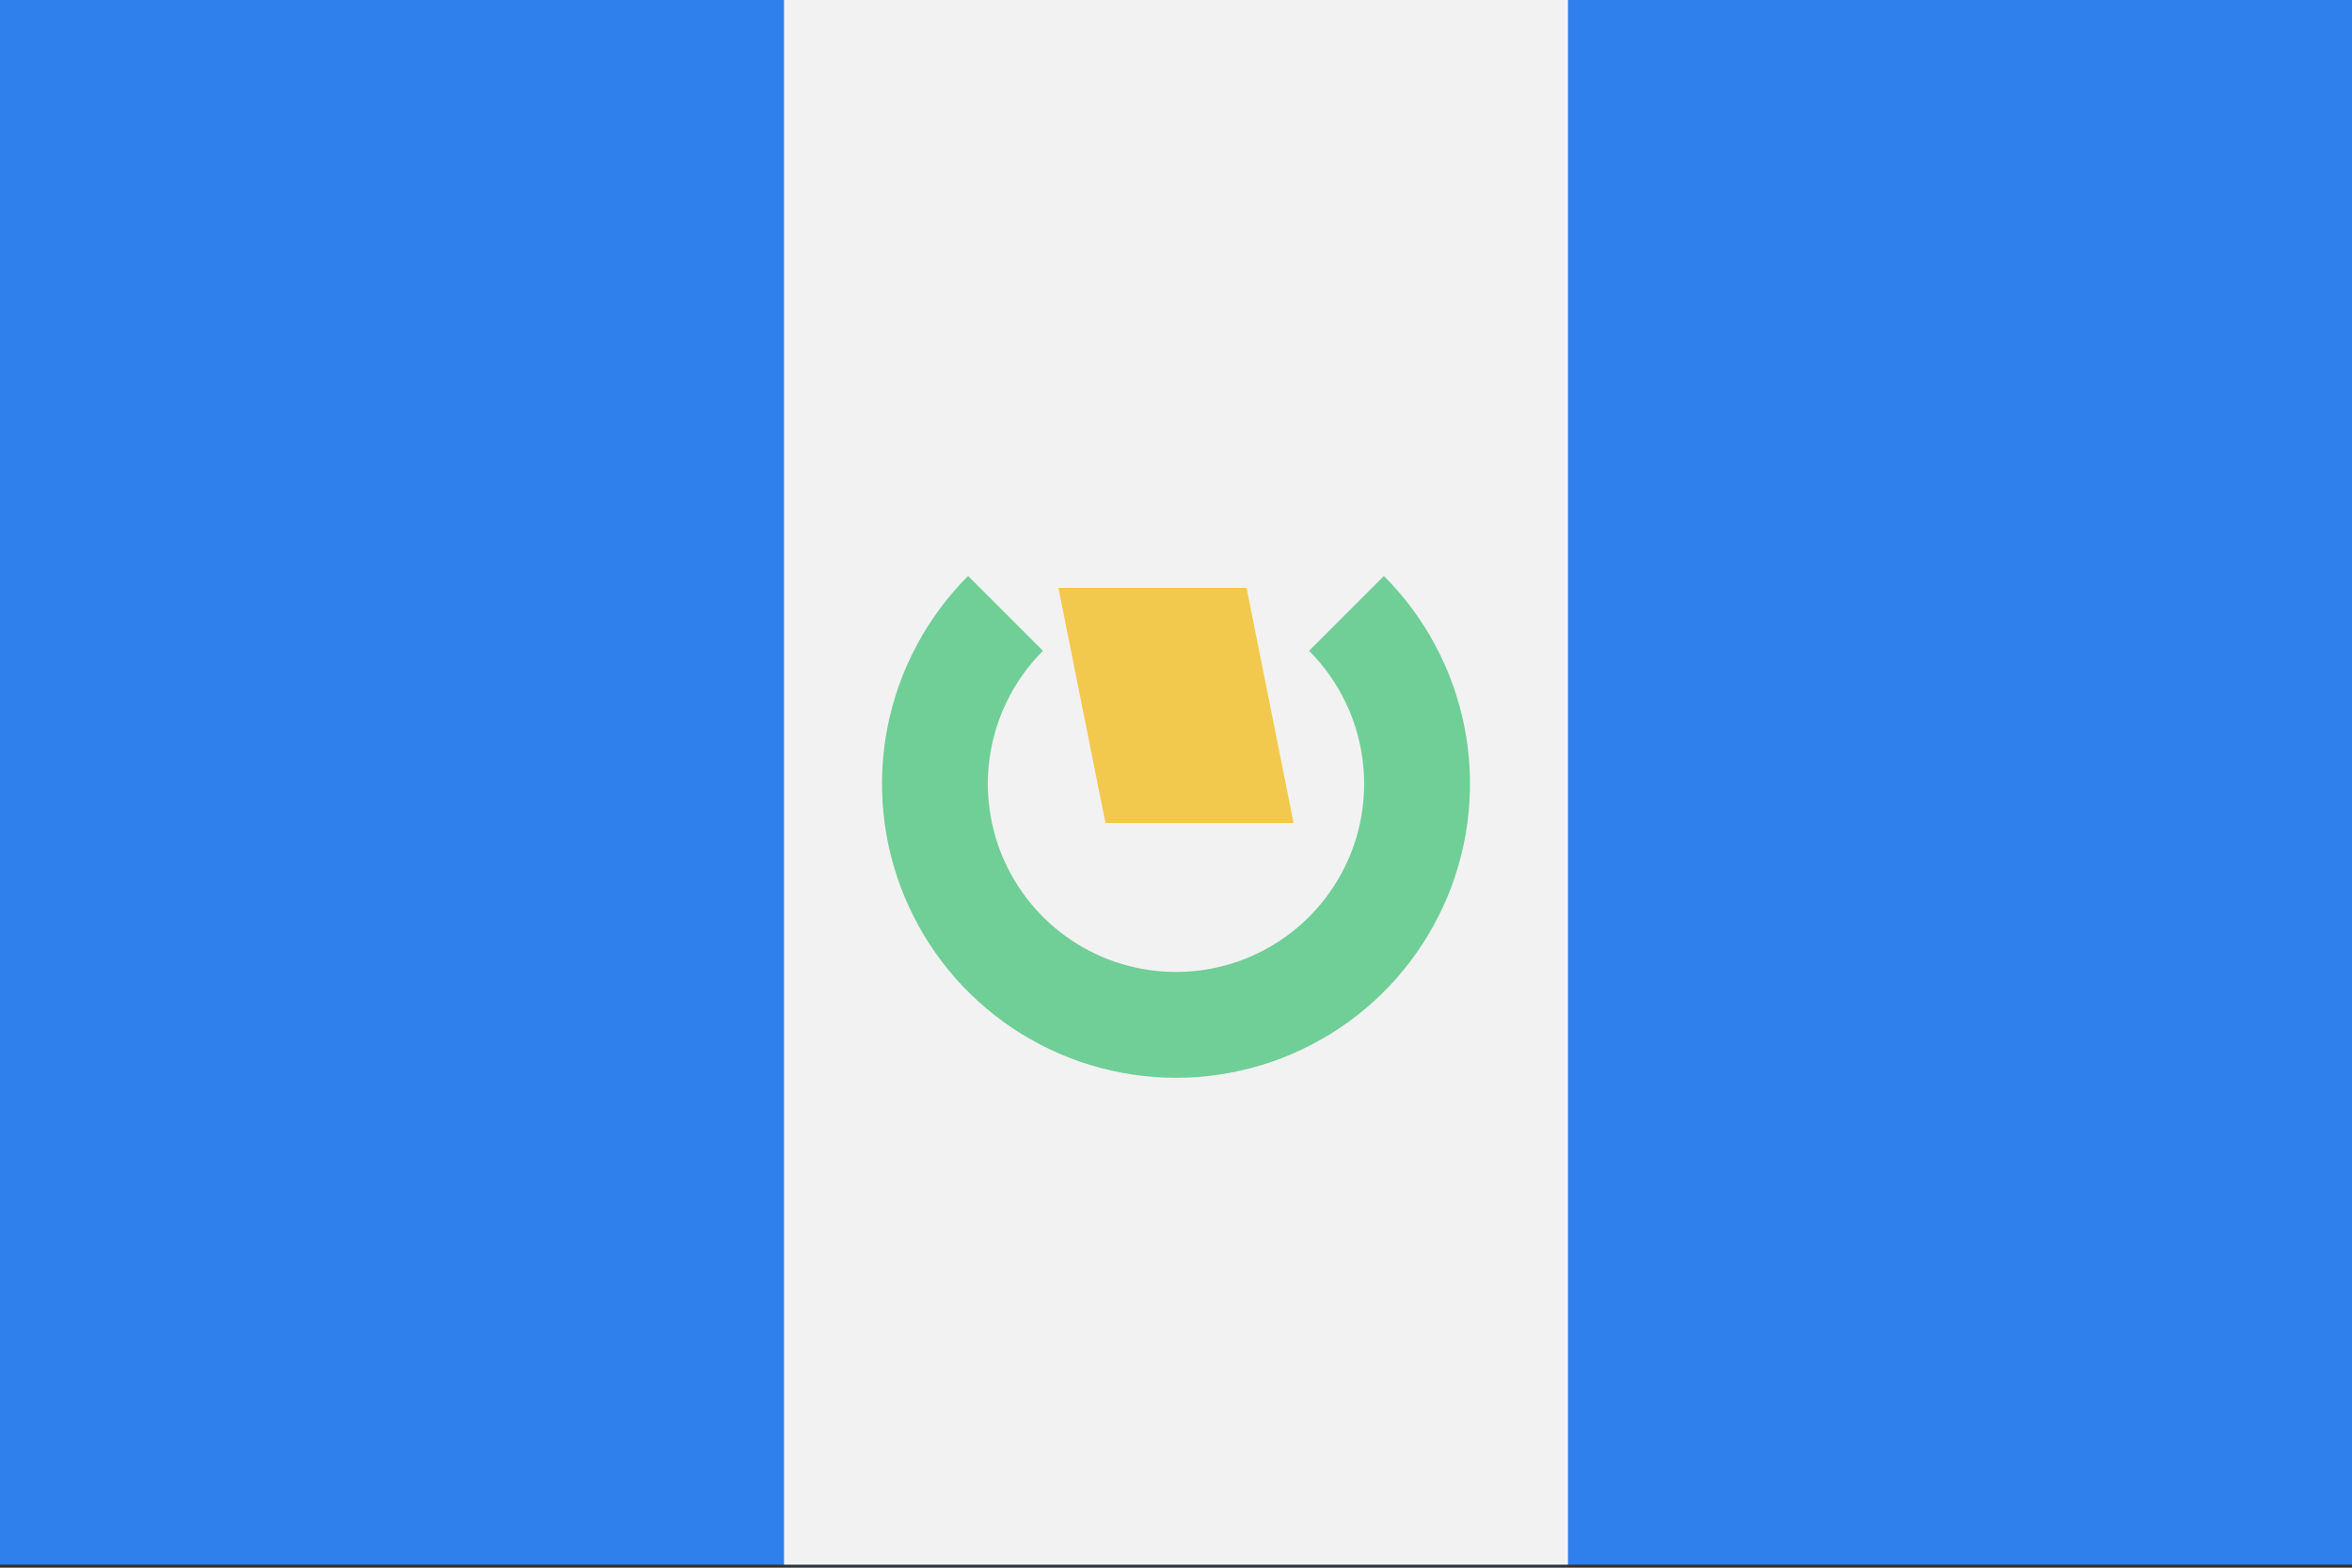 <svg width="120" height="80" viewBox="0 0 120 80" fill="none" xmlns="http://www.w3.org/2000/svg">
<rect x="0" y="0" width="120" height="80" fill="#333333" stroke="none"/>
<g clip-path="url(#clip0)">
<path d="M120 0H0V79.844H120V0Z" fill="#2F80ED"/>
<path d="M79.999 0H40V80.001H79.999V0Z" fill="#F2F2F2"/>
<path d="M70.607 29.393C72.704 31.491 74.133 34.164 74.712 37.074C75.291 39.983 74.993 42.999 73.858 45.74C72.723 48.481 70.8 50.824 68.334 52.472C65.867 54.12 62.967 55 60 55C57.033 55 54.133 54.12 51.666 52.472C49.2 50.824 47.277 48.481 46.142 45.74C45.007 42.999 44.709 39.983 45.288 37.074C45.867 34.164 47.296 31.491 49.393 29.393L53.212 33.212C51.869 34.554 50.955 36.265 50.584 38.127C50.214 39.989 50.404 41.92 51.131 43.674C51.857 45.428 53.088 46.927 54.666 47.982C56.245 49.037 58.101 49.6 60 49.6C61.899 49.6 63.755 49.037 65.334 47.982C66.912 46.927 68.143 45.428 68.869 43.674C69.596 41.92 69.786 39.989 69.415 38.127C69.045 36.265 68.131 34.554 66.788 33.212L70.607 29.393Z" fill="#6FCF97"/>
<path d="M54 30H63.6L66 42H56.4L54 30Z" fill="#F2C94C"/>
</g>
<defs>
<clipPath id="clip0">
<rect width="120" height="79.844" fill="white"/>
</clipPath>
</defs>
</svg>
